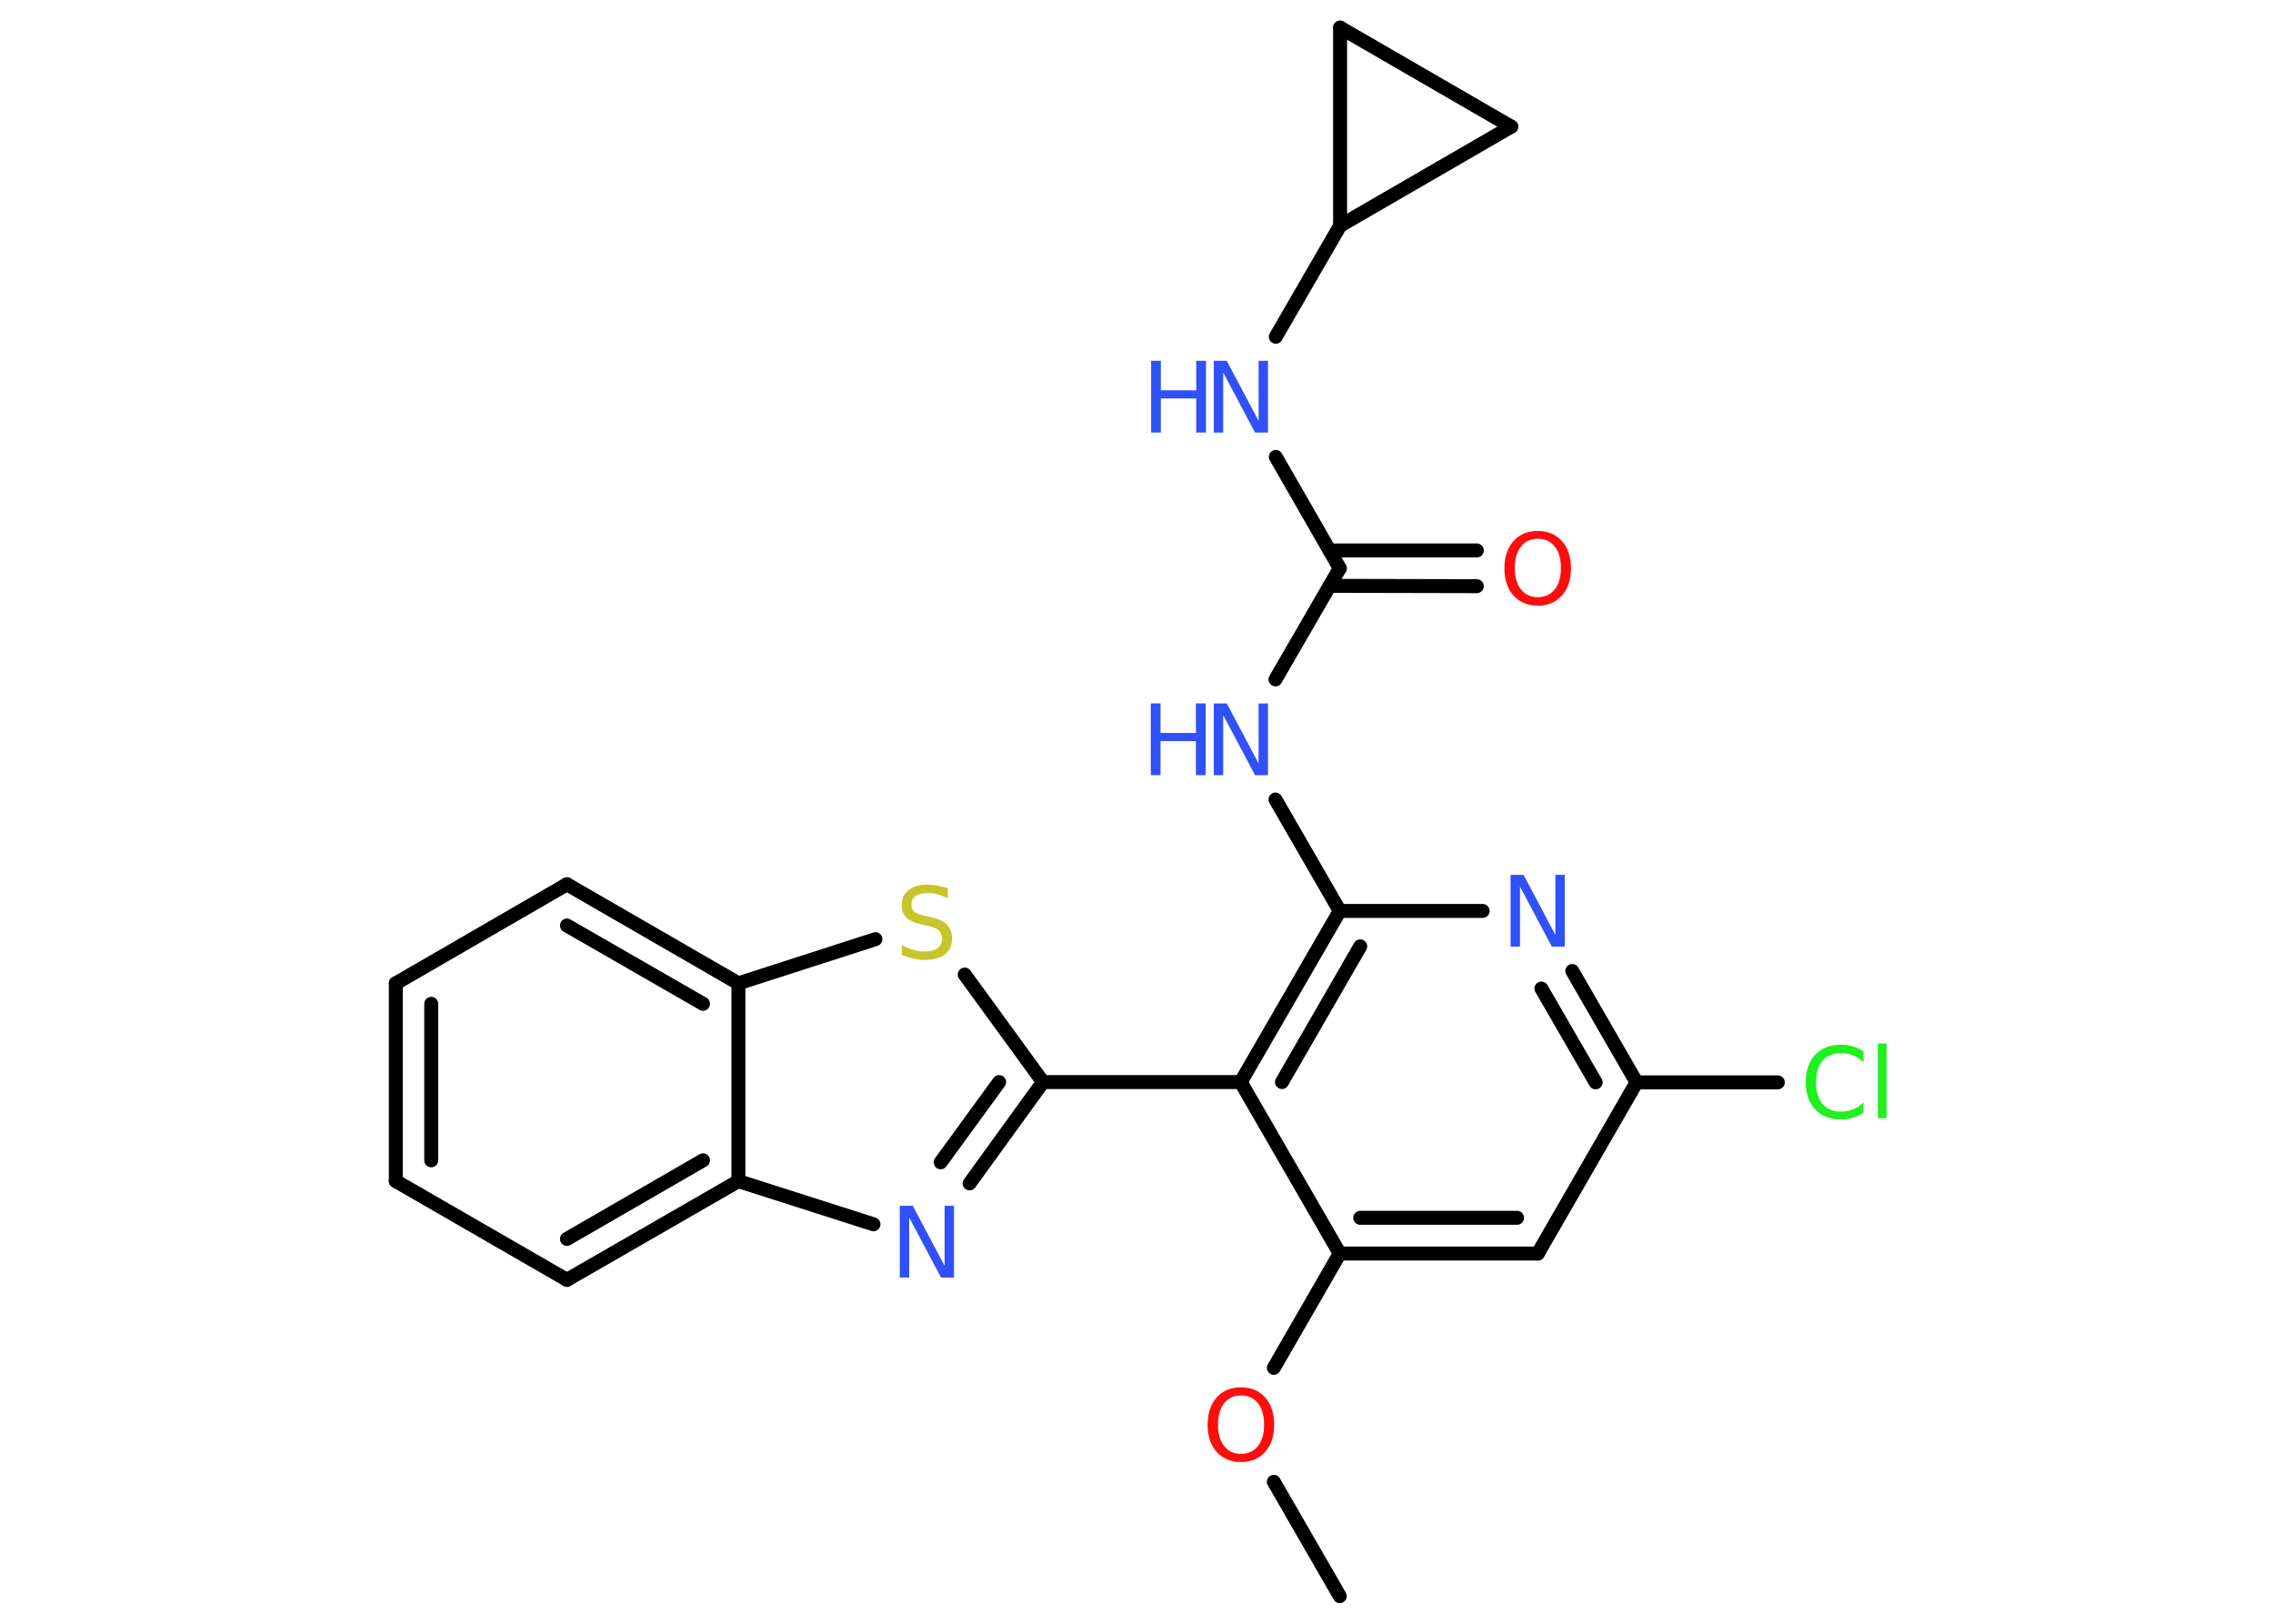 <?xml version='1.0' encoding='UTF-8'?>
<!DOCTYPE svg PUBLIC "-//W3C//DTD SVG 1.1//EN" "http://www.w3.org/Graphics/SVG/1.1/DTD/svg11.dtd">
<svg version='1.2' xmlns='http://www.w3.org/2000/svg' xmlns:xlink='http://www.w3.org/1999/xlink' width='70.0mm' height='50.0mm' viewBox='0 0 70.0 50.0'>
  <desc>Generated by the Chemistry Development Kit (http://github.com/cdk)</desc>
  <g stroke-linecap='round' stroke-linejoin='round' stroke='#000000' stroke-width='.43' fill='#3050F8'>
    <rect x='.0' y='.0' width='70.0' height='50.0' fill='#FFFFFF' stroke='none'/>
    <g id='mol1' class='mol'>
      <line id='mol1bnd1' class='bond' x1='41.26' y1='49.15' x2='39.23' y2='45.63'/>
      <line id='mol1bnd2' class='bond' x1='39.23' y1='42.12' x2='41.26' y2='38.6'/>
      <g id='mol1bnd3' class='bond'>
        <line x1='41.26' y1='38.6' x2='47.36' y2='38.6'/>
        <line x1='41.89' y1='37.5' x2='46.72' y2='37.5'/>
      </g>
      <line id='mol1bnd4' class='bond' x1='47.36' y1='38.6' x2='50.4' y2='33.33'/>
      <line id='mol1bnd5' class='bond' x1='50.4' y1='33.33' x2='54.75' y2='33.33'/>
      <g id='mol1bnd6' class='bond'>
        <line x1='50.4' y1='33.33' x2='48.42' y2='29.9'/>
        <line x1='49.14' y1='33.33' x2='47.47' y2='30.44'/>
      </g>
      <line id='mol1bnd7' class='bond' x1='45.66' y1='28.05' x2='41.26' y2='28.05'/>
      <line id='mol1bnd8' class='bond' x1='41.26' y1='28.05' x2='39.28' y2='24.62'/>
      <line id='mol1bnd9' class='bond' x1='39.28' y1='20.92' x2='41.26' y2='17.5'/>
      <g id='mol1bnd10' class='bond'>
        <line x1='40.95' y1='16.95' x2='45.48' y2='16.95'/>
        <line x1='40.95' y1='18.04' x2='45.48' y2='18.05'/>
      </g>
      <line id='mol1bnd11' class='bond' x1='41.26' y1='17.5' x2='39.29' y2='14.07'/>
      <line id='mol1bnd12' class='bond' x1='39.29' y1='10.37' x2='41.27' y2='6.95'/>
      <line id='mol1bnd13' class='bond' x1='41.27' y1='6.95' x2='41.27' y2='.85'/>
      <line id='mol1bnd14' class='bond' x1='41.27' y1='.85' x2='46.54' y2='3.9'/>
      <line id='mol1bnd15' class='bond' x1='41.27' y1='6.95' x2='46.54' y2='3.9'/>
      <g id='mol1bnd16' class='bond'>
        <line x1='41.26' y1='28.05' x2='38.21' y2='33.32'/>
        <line x1='41.89' y1='29.14' x2='39.48' y2='33.32'/>
      </g>
      <line id='mol1bnd17' class='bond' x1='41.26' y1='38.6' x2='38.21' y2='33.32'/>
      <line id='mol1bnd18' class='bond' x1='38.21' y1='33.32' x2='32.12' y2='33.32'/>
      <g id='mol1bnd19' class='bond'>
        <line x1='29.86' y1='36.44' x2='32.12' y2='33.32'/>
        <line x1='28.97' y1='35.79' x2='30.77' y2='33.32'/>
      </g>
      <line id='mol1bnd20' class='bond' x1='26.9' y1='37.7' x2='22.74' y2='36.37'/>
      <g id='mol1bnd21' class='bond'>
        <line x1='17.46' y1='39.41' x2='22.74' y2='36.37'/>
        <line x1='17.46' y1='38.15' x2='21.65' y2='35.73'/>
      </g>
      <line id='mol1bnd22' class='bond' x1='17.46' y1='39.41' x2='12.19' y2='36.37'/>
      <g id='mol1bnd23' class='bond'>
        <line x1='12.19' y1='30.28' x2='12.19' y2='36.37'/>
        <line x1='13.28' y1='30.91' x2='13.28' y2='35.73'/>
      </g>
      <line id='mol1bnd24' class='bond' x1='12.19' y1='30.28' x2='17.46' y2='27.23'/>
      <g id='mol1bnd25' class='bond'>
        <line x1='22.74' y1='30.28' x2='17.46' y2='27.23'/>
        <line x1='21.65' y1='30.91' x2='17.46' y2='28.5'/>
      </g>
      <line id='mol1bnd26' class='bond' x1='22.74' y1='36.37' x2='22.74' y2='30.28'/>
      <line id='mol1bnd27' class='bond' x1='22.74' y1='30.28' x2='26.96' y2='28.92'/>
      <line id='mol1bnd28' class='bond' x1='32.12' y1='33.32' x2='29.71' y2='30.01'/>
      <path id='mol1atm2' class='atom' d='M38.22 42.97q-.33 .0 -.52 .24q-.19 .24 -.19 .66q.0 .42 .19 .66q.19 .24 .52 .24q.32 .0 .52 -.24q.19 -.24 .19 -.66q.0 -.42 -.19 -.66q-.19 -.24 -.52 -.24zM38.22 42.72q.46 .0 .74 .31q.28 .31 .28 .84q.0 .53 -.28 .84q-.28 .31 -.74 .31q-.47 .0 -.75 -.31q-.28 -.31 -.28 -.84q.0 -.52 .28 -.84q.28 -.31 .75 -.31z' stroke='none' fill='#FF0D0D'/>
      <path id='mol1atm6' class='atom' d='M57.39 32.39v.32q-.15 -.14 -.32 -.21q-.17 -.07 -.36 -.07q-.38 .0 -.58 .23q-.2 .23 -.2 .67q.0 .44 .2 .67q.2 .23 .58 .23q.19 .0 .36 -.07q.17 -.07 .32 -.21v.31q-.16 .11 -.33 .16q-.18 .05 -.37 .05q-.5 .0 -.79 -.31q-.29 -.31 -.29 -.84q.0 -.53 .29 -.84q.29 -.31 .79 -.31q.2 .0 .37 .05q.18 .05 .33 .16zM57.83 32.13h.27v2.3h-.27v-2.3z' stroke='none' fill='#1FF01F'/>
      <path id='mol1atm7' class='atom' d='M46.52 26.94h.4l.98 1.85v-1.85h.29v2.21h-.4l-.98 -1.85v1.85h-.29v-2.21z' stroke='none'/>
      <g id='mol1atm9' class='atom'>
        <path d='M37.38 21.66h.4l.98 1.85v-1.85h.29v2.21h-.4l-.98 -1.85v1.85h-.29v-2.21z' stroke='none'/>
        <path d='M35.44 21.66h.3v.91h1.09v-.91h.3v2.21h-.3v-1.05h-1.09v1.05h-.3v-2.21z' stroke='none'/>
      </g>
      <path id='mol1atm11' class='atom' d='M47.36 16.59q-.33 .0 -.52 .24q-.19 .24 -.19 .66q.0 .42 .19 .66q.19 .24 .52 .24q.32 .0 .52 -.24q.19 -.24 .19 -.66q.0 -.42 -.19 -.66q-.19 -.24 -.52 -.24zM47.36 16.35q.46 .0 .74 .31q.28 .31 .28 .84q.0 .53 -.28 .84q-.28 .31 -.74 .31q-.47 .0 -.75 -.31q-.28 -.31 -.28 -.84q.0 -.52 .28 -.84q.28 -.31 .75 -.31z' stroke='none' fill='#FF0D0D'/>
      <g id='mol1atm12' class='atom'>
        <path d='M37.38 11.11h.4l.98 1.85v-1.85h.29v2.21h-.4l-.98 -1.85v1.85h-.29v-2.21z' stroke='none'/>
        <path d='M35.45 11.11h.3v.91h1.09v-.91h.3v2.21h-.3v-1.05h-1.09v1.05h-.3v-2.21z' stroke='none'/>
      </g>
      <path id='mol1atm18' class='atom' d='M27.71 37.13h.4l.98 1.85v-1.85h.29v2.21h-.4l-.98 -1.85v1.85h-.29v-2.21z' stroke='none'/>
      <path id='mol1atm25' class='atom' d='M29.19 27.37v.29q-.17 -.08 -.32 -.12q-.15 -.04 -.29 -.04q-.24 .0 -.38 .09q-.13 .09 -.13 .27q.0 .15 .09 .22q.09 .07 .33 .12l.18 .04q.33 .07 .49 .23q.16 .16 .16 .43q.0 .32 -.22 .49q-.22 .17 -.63 .17q-.16 .0 -.33 -.04q-.18 -.04 -.37 -.11v-.31q.18 .1 .36 .15q.18 .05 .34 .05q.26 .0 .4 -.1q.14 -.1 .14 -.29q.0 -.16 -.1 -.26q-.1 -.09 -.33 -.14l-.18 -.04q-.34 -.07 -.48 -.21q-.15 -.14 -.15 -.39q.0 -.3 .21 -.46q.21 -.17 .57 -.17q.15 .0 .32 .03q.16 .03 .33 .08z' stroke='none' fill='#C6C62C'/>
    </g>
  </g>
</svg>
